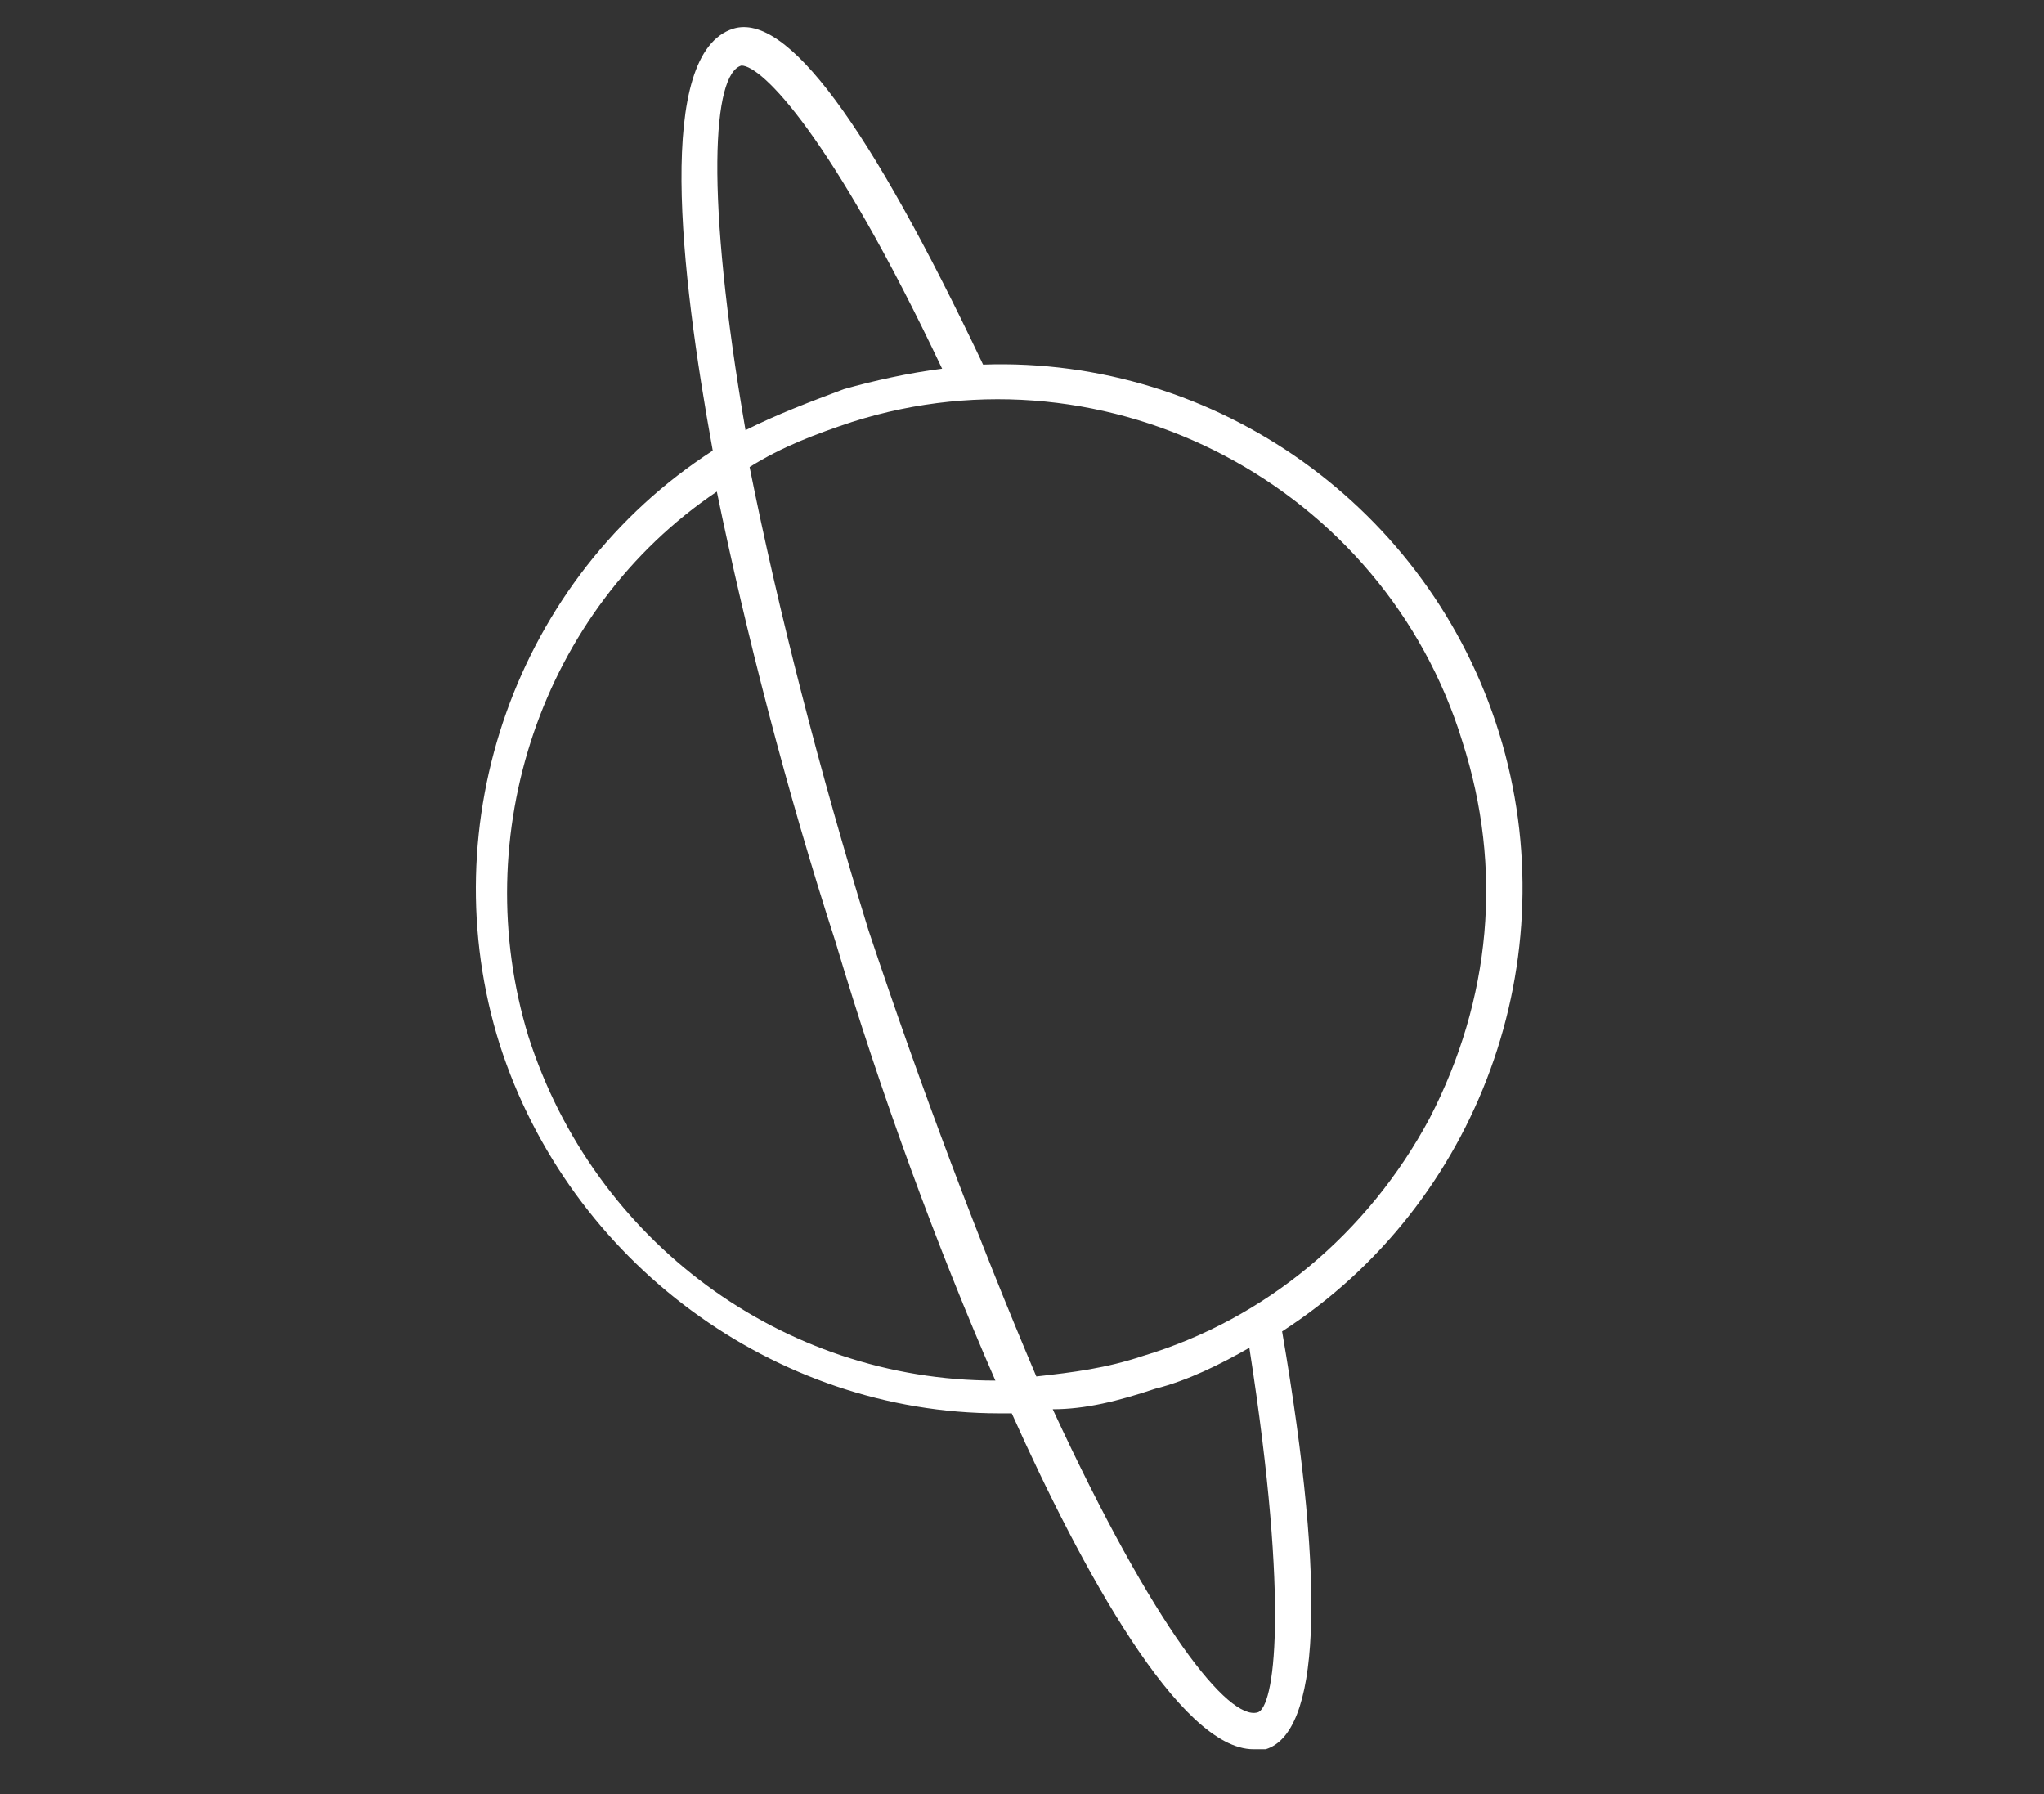 <?xml version="1.0" encoding="utf-8"?>
<!-- Generator: Adobe Illustrator 22.0.1, SVG Export Plug-In . SVG Version: 6.00 Build 0)  -->
<svg version="1.1" id="planet-uranus" xmlns="http://www.w3.org/2000/svg" xmlns:xlink="http://www.w3.org/1999/xlink" x="0px"
	 y="0px" viewBox="0 0 49.9 43.8" style="enable-background:new 0 0 49.9 43.8;" xml:space="preserve">
<rect x="0" y="0" width="49.9" height="43.8" fill="#333333" stroke="none"/>
<style type="text/css">
	.st0{fill:#FFFFFF;}
</style>
<g>
	<path class="st0" d="M36.6,17.9c-1.7-5.5-6.9-9.2-12.6-9c-2.8-5.9-4.8-8.6-6.1-8.2C16,1.3,16.6,6.6,17.4,11
		c-4.8,3.1-6.9,9.1-5.2,14.5c1.7,5.3,6.7,9,12.2,9c0.1,0,0.2,0,0.3,0c1.7,3.8,4.1,8.2,5.9,8.2c0.1,0,0.2,0,0.3,0
		c1.3-0.4,1.5-3.8,0.4-10.2C36.1,29.4,38.3,23.4,36.6,17.9z M20.4,23c1.1,3.7,2.5,7.5,3.9,10.7c-5.2,0-9.8-3.4-11.4-8.4
		c-1.5-4.9,0.3-10.4,4.6-13.3C18.2,15.4,19.2,19.3,20.4,23z M20.6,9.5c-0.8,0.3-1.6,0.6-2.4,1c-1-5.8-0.8-8.7-0.1-8.9c0,0,0,0,0,0
		c0.5,0,2.2,1.7,4.9,7.4C22.2,9.1,21.3,9.3,20.6,9.5z M34.9,27.3c-1.5,2.8-4,4.9-7,5.8c-0.9,0.3-1.7,0.4-2.6,0.5
		c-1.4-3.3-2.8-7-4.1-10.9c-1.2-3.9-2.2-7.8-2.9-11.3c0.8-0.5,1.6-0.8,2.5-1.1c6.3-2,13,1.6,14.9,7.8C36.7,21.2,36.4,24.4,34.9,27.3
		z M28.2,33.9c0.8-0.2,1.6-0.6,2.3-1c1,6.4,0.6,8.8,0.2,8.9c-0.7,0.2-2.5-2-5-7.4C26.5,34.4,27.3,34.2,28.2,33.9z"/>
</g>
</svg>
